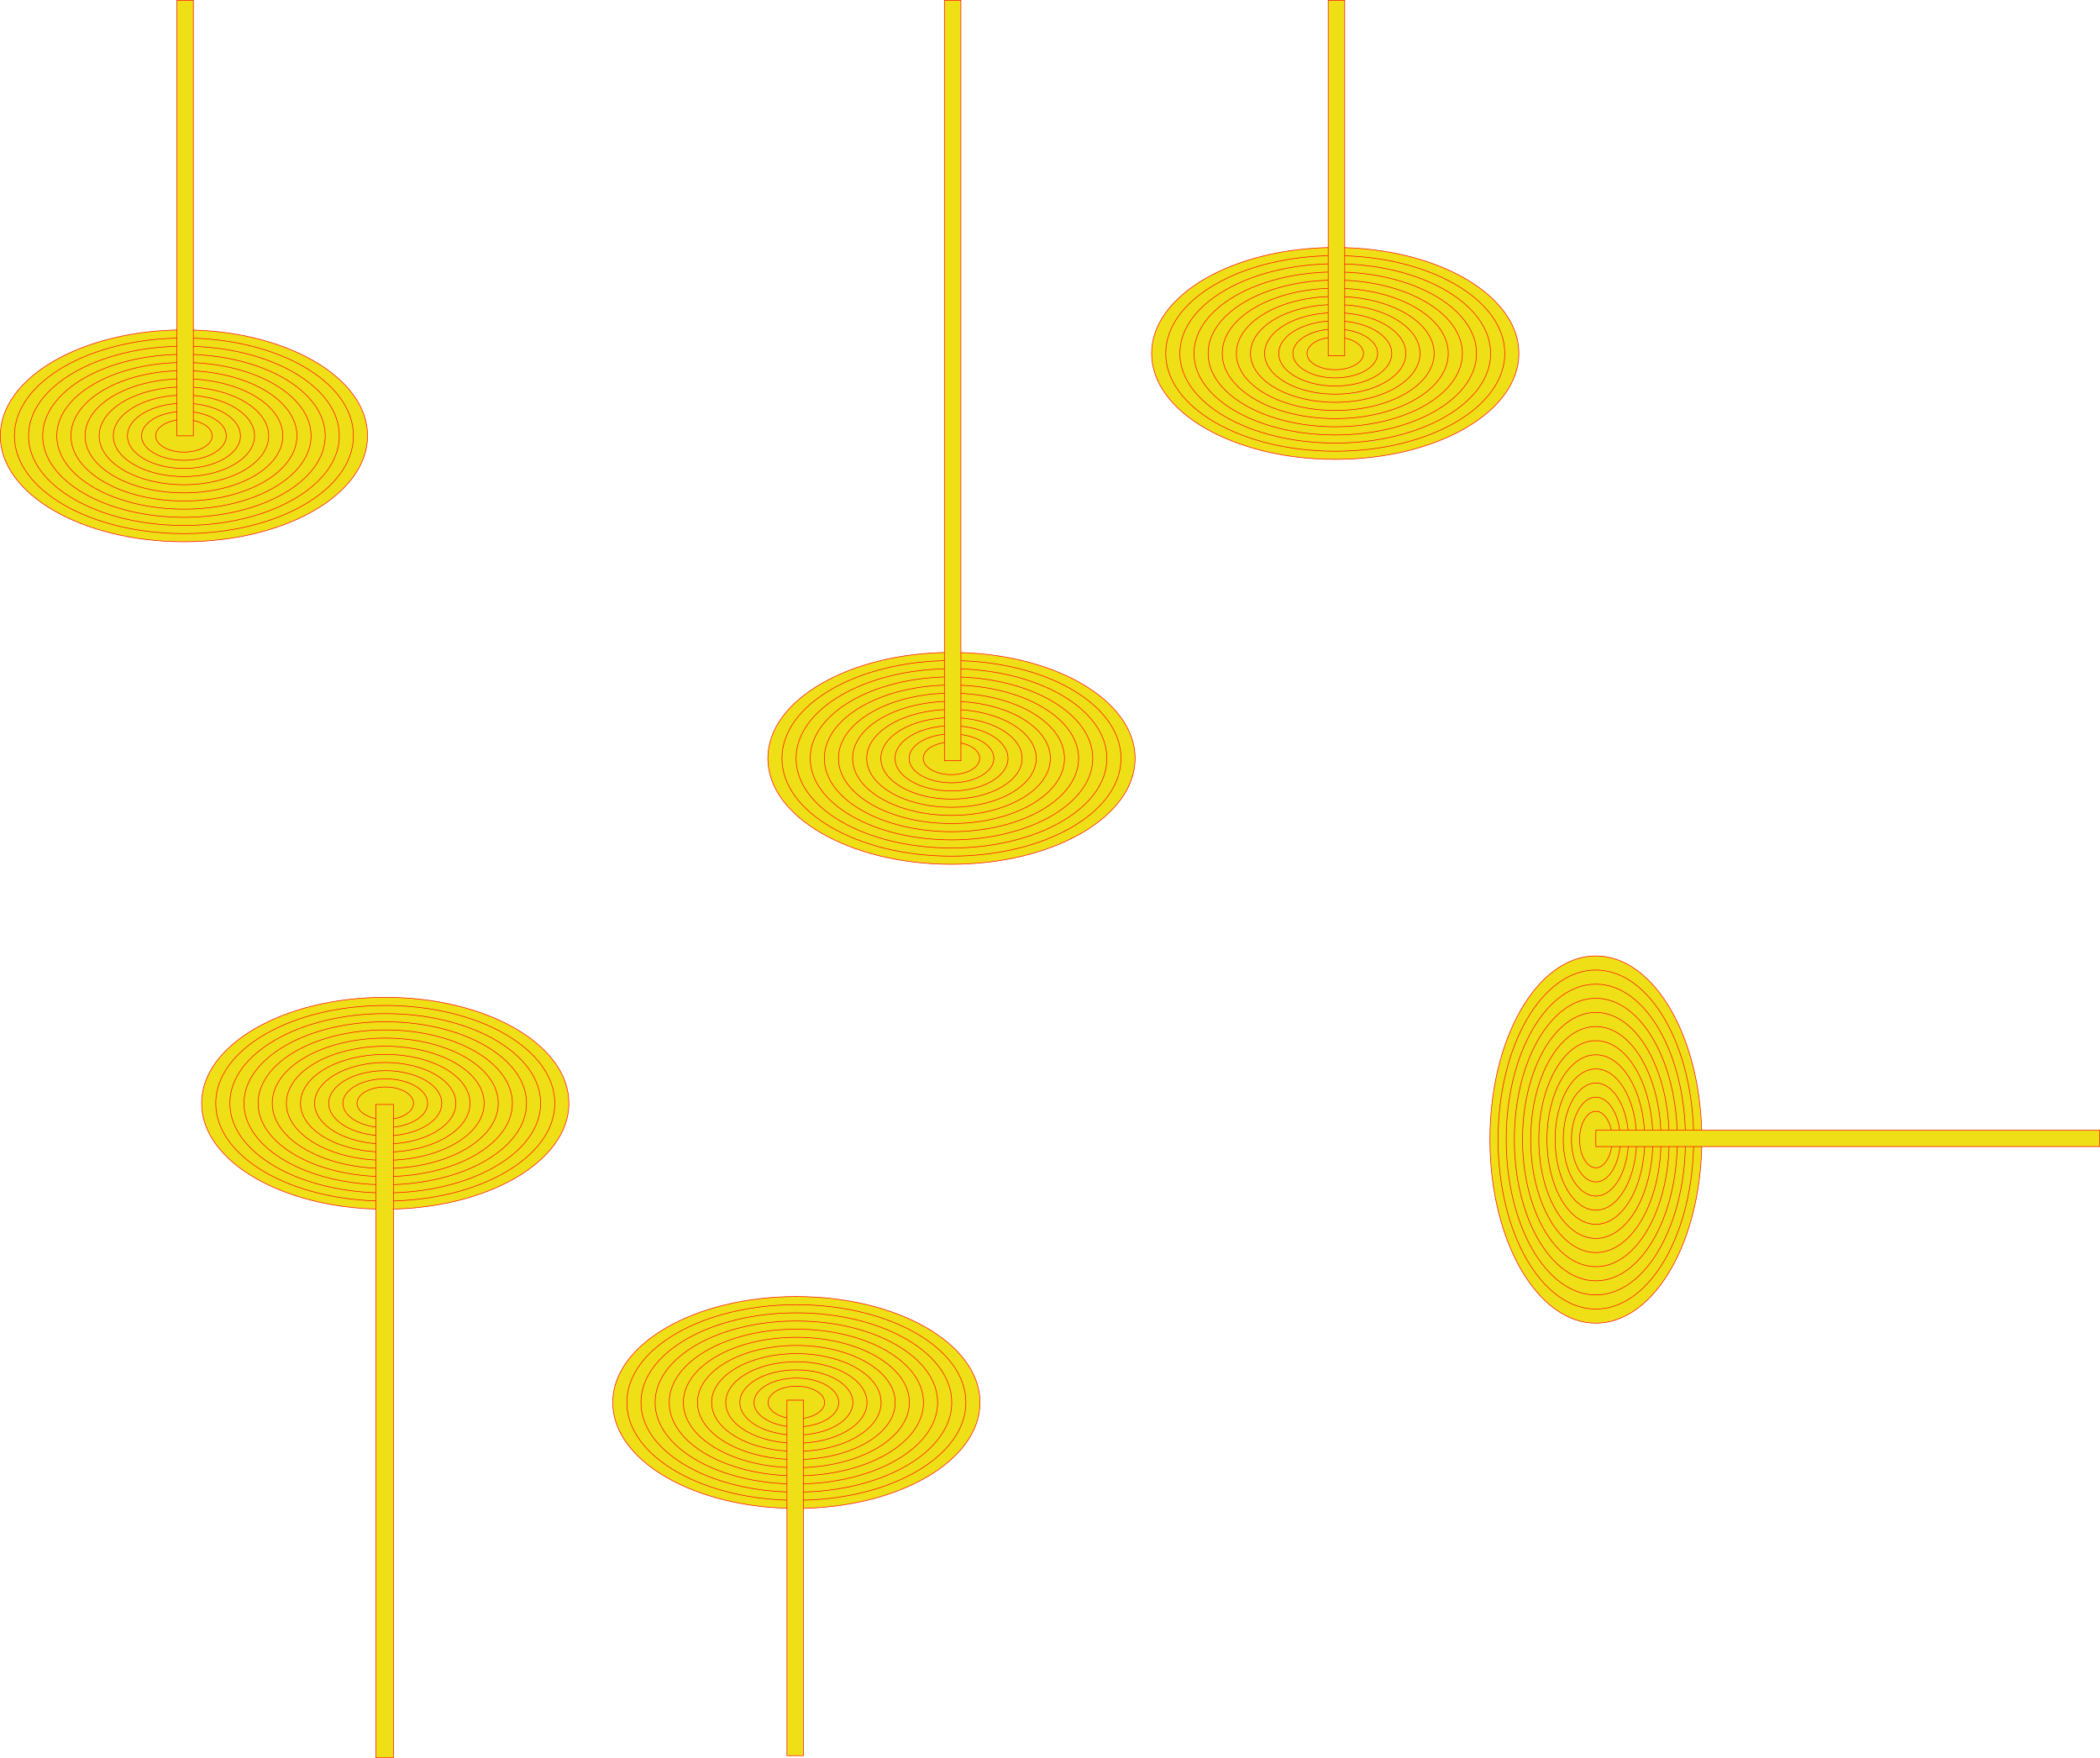 <?xml version="1.0" encoding="UTF-8"?>
<svg id="_图层_2" data-name="图层_2" xmlns="http://www.w3.org/2000/svg" viewBox="0 0 891.93 746.75">
  <defs>
    <style>
      .cls-1 {
        fill: #efdf16;
        stroke: red;
        stroke-miterlimit: 10;
        stroke-width: .25px;
      }
    </style>
  </defs>
  <g id="_图层_1-2" data-name="图层_1">
    <g>
      <g>
        <ellipse class="cls-1" cx="567.12" cy="150.12" rx="78" ry="45"/>
        <ellipse class="cls-1" cx="567.12" cy="150.12" rx="72" ry="41.54"/>
        <ellipse class="cls-1" cx="567.12" cy="150.12" rx="66" ry="38.08"/>
        <ellipse class="cls-1" cx="567.12" cy="150.13" rx="60" ry="34.62"/>
        <ellipse class="cls-1" cx="567.12" cy="150.12" rx="54" ry="31.15"/>
        <ellipse class="cls-1" cx="567.12" cy="150.12" rx="48" ry="27.69"/>
        <ellipse class="cls-1" cx="567.12" cy="150.12" rx="42" ry="24.23"/>
        <ellipse class="cls-1" cx="567.12" cy="150.12" rx="36" ry="20.77"/>
        <ellipse class="cls-1" cx="567.12" cy="150.12" rx="30" ry="17.31"/>
        <ellipse class="cls-1" cx="567.12" cy="150.12" rx="24" ry="13.85"/>
        <ellipse class="cls-1" cx="567.12" cy="150.13" rx="18" ry="10.38"/>
        <ellipse class="cls-1" cx="567.12" cy="150.12" rx="12" ry="6.92"/>
      </g>
      <g>
        <ellipse class="cls-1" cx="78.12" cy="185.12" rx="78" ry="45"/>
        <ellipse class="cls-1" cx="78.12" cy="185.12" rx="72" ry="41.54"/>
        <ellipse class="cls-1" cx="78.12" cy="185.12" rx="66" ry="38.08"/>
        <ellipse class="cls-1" cx="78.13" cy="185.12" rx="60" ry="34.62"/>
        <ellipse class="cls-1" cx="78.12" cy="185.12" rx="54" ry="31.15"/>
        <ellipse class="cls-1" cx="78.12" cy="185.12" rx="48" ry="27.69"/>
        <ellipse class="cls-1" cx="78.12" cy="185.12" rx="42" ry="24.23"/>
        <ellipse class="cls-1" cx="78.12" cy="185.12" rx="36" ry="20.77"/>
        <ellipse class="cls-1" cx="78.12" cy="185.12" rx="30" ry="17.31"/>
        <ellipse class="cls-1" cx="78.13" cy="185.12" rx="24" ry="13.85"/>
        <ellipse class="cls-1" cx="78.12" cy="185.13" rx="18" ry="10.38"/>
        <ellipse class="cls-1" cx="78.12" cy="185.12" rx="12" ry="6.92"/>
      </g>
      <rect class="cls-1" x="75.12" y=".12" width="7" height="185"/>
      <rect class="cls-1" x="564.12" y=".12" width="7" height="151"/>
      <g>
        <ellipse class="cls-1" cx="338.24" cy="595.72" rx="78" ry="45"/>
        <ellipse class="cls-1" cx="338.24" cy="595.72" rx="72" ry="41.54"/>
        <ellipse class="cls-1" cx="338.24" cy="595.72" rx="66" ry="38.08"/>
        <ellipse class="cls-1" cx="338.24" cy="595.72" rx="60" ry="34.62"/>
        <ellipse class="cls-1" cx="338.24" cy="595.72" rx="54" ry="31.15"/>
        <ellipse class="cls-1" cx="338.24" cy="595.72" rx="48" ry="27.69"/>
        <ellipse class="cls-1" cx="338.24" cy="595.72" rx="42" ry="24.23"/>
        <ellipse class="cls-1" cx="338.24" cy="595.72" rx="36" ry="20.77"/>
        <ellipse class="cls-1" cx="338.24" cy="595.72" rx="30" ry="17.31"/>
        <ellipse class="cls-1" cx="338.24" cy="595.72" rx="24" ry="13.85"/>
        <ellipse class="cls-1" cx="338.24" cy="595.72" rx="18" ry="10.38"/>
        <ellipse class="cls-1" cx="338.24" cy="595.72" rx="12" ry="6.92"/>
      </g>
      <rect class="cls-1" x="334.24" y="594.72" width="7" height="151" transform="translate(675.48 1340.45) rotate(180)"/>
      <g>
        <ellipse class="cls-1" cx="677.81" cy="484.03" rx="45" ry="78"/>
        <ellipse class="cls-1" cx="677.81" cy="484.03" rx="41.54" ry="72"/>
        <ellipse class="cls-1" cx="677.81" cy="484.03" rx="38.08" ry="66"/>
        <ellipse class="cls-1" cx="677.81" cy="484.03" rx="34.62" ry="60"/>
        <ellipse class="cls-1" cx="677.81" cy="484.03" rx="31.15" ry="54"/>
        <ellipse class="cls-1" cx="677.81" cy="484.03" rx="27.69" ry="48"/>
        <ellipse class="cls-1" cx="677.81" cy="484.03" rx="24.23" ry="42"/>
        <ellipse class="cls-1" cx="677.81" cy="484.03" rx="20.77" ry="36"/>
        <ellipse class="cls-1" cx="677.81" cy="484.03" rx="17.31" ry="30"/>
        <ellipse class="cls-1" cx="677.81" cy="484.03" rx="13.85" ry="24"/>
        <ellipse class="cls-1" cx="677.81" cy="484.03" rx="10.38" ry="18"/>
        <ellipse class="cls-1" cx="677.81" cy="484.03" rx="6.92" ry="12"/>
      </g>
      <rect class="cls-1" x="781.31" y="376.53" width="7" height="214" transform="translate(1268.33 -301.28) rotate(90)"/>
      <g>
        <ellipse class="cls-1" cx="163.63" cy="468.62" rx="78" ry="45"/>
        <ellipse class="cls-1" cx="163.63" cy="468.62" rx="72" ry="41.54"/>
        <ellipse class="cls-1" cx="163.63" cy="468.62" rx="66" ry="38.08"/>
        <ellipse class="cls-1" cx="163.63" cy="468.62" rx="60" ry="34.62"/>
        <ellipse class="cls-1" cx="163.63" cy="468.62" rx="54" ry="31.15"/>
        <ellipse class="cls-1" cx="163.63" cy="468.62" rx="48" ry="27.69"/>
        <ellipse class="cls-1" cx="163.63" cy="468.62" rx="42" ry="24.23"/>
        <ellipse class="cls-1" cx="163.63" cy="468.62" rx="36" ry="20.77"/>
        <ellipse class="cls-1" cx="163.63" cy="468.62" rx="30" ry="17.31"/>
        <ellipse class="cls-1" cx="163.63" cy="468.62" rx="24" ry="13.85"/>
        <ellipse class="cls-1" cx="163.63" cy="468.62" rx="18" ry="10.38"/>
        <ellipse class="cls-1" cx="163.63" cy="468.62" rx="12" ry="6.92"/>
      </g>
      <rect class="cls-1" x="159.62" y="469.12" width="7.5" height="277.5" transform="translate(326.75 1215.75) rotate(-180)"/>
      <g>
        <ellipse class="cls-1" cx="404.12" cy="322.12" rx="78" ry="45"/>
        <ellipse class="cls-1" cx="404.12" cy="322.12" rx="72" ry="41.54"/>
        <ellipse class="cls-1" cx="404.12" cy="322.12" rx="66" ry="38.08"/>
        <ellipse class="cls-1" cx="404.12" cy="322.12" rx="60" ry="34.62"/>
        <ellipse class="cls-1" cx="404.12" cy="322.12" rx="54" ry="31.15"/>
        <ellipse class="cls-1" cx="404.12" cy="322.12" rx="48" ry="27.69"/>
        <ellipse class="cls-1" cx="404.12" cy="322.12" rx="42" ry="24.23"/>
        <ellipse class="cls-1" cx="404.12" cy="322.12" rx="36" ry="20.77"/>
        <ellipse class="cls-1" cx="404.12" cy="322.12" rx="30" ry="17.31"/>
        <ellipse class="cls-1" cx="404.13" cy="322.12" rx="24" ry="13.85"/>
        <ellipse class="cls-1" cx="404.12" cy="322.13" rx="18" ry="10.38"/>
        <ellipse class="cls-1" cx="404.12" cy="322.12" rx="12" ry="6.92"/>
      </g>
      <rect class="cls-1" x="401.12" y=".12" width="7" height="323"/>
    </g>
  </g>
</svg>